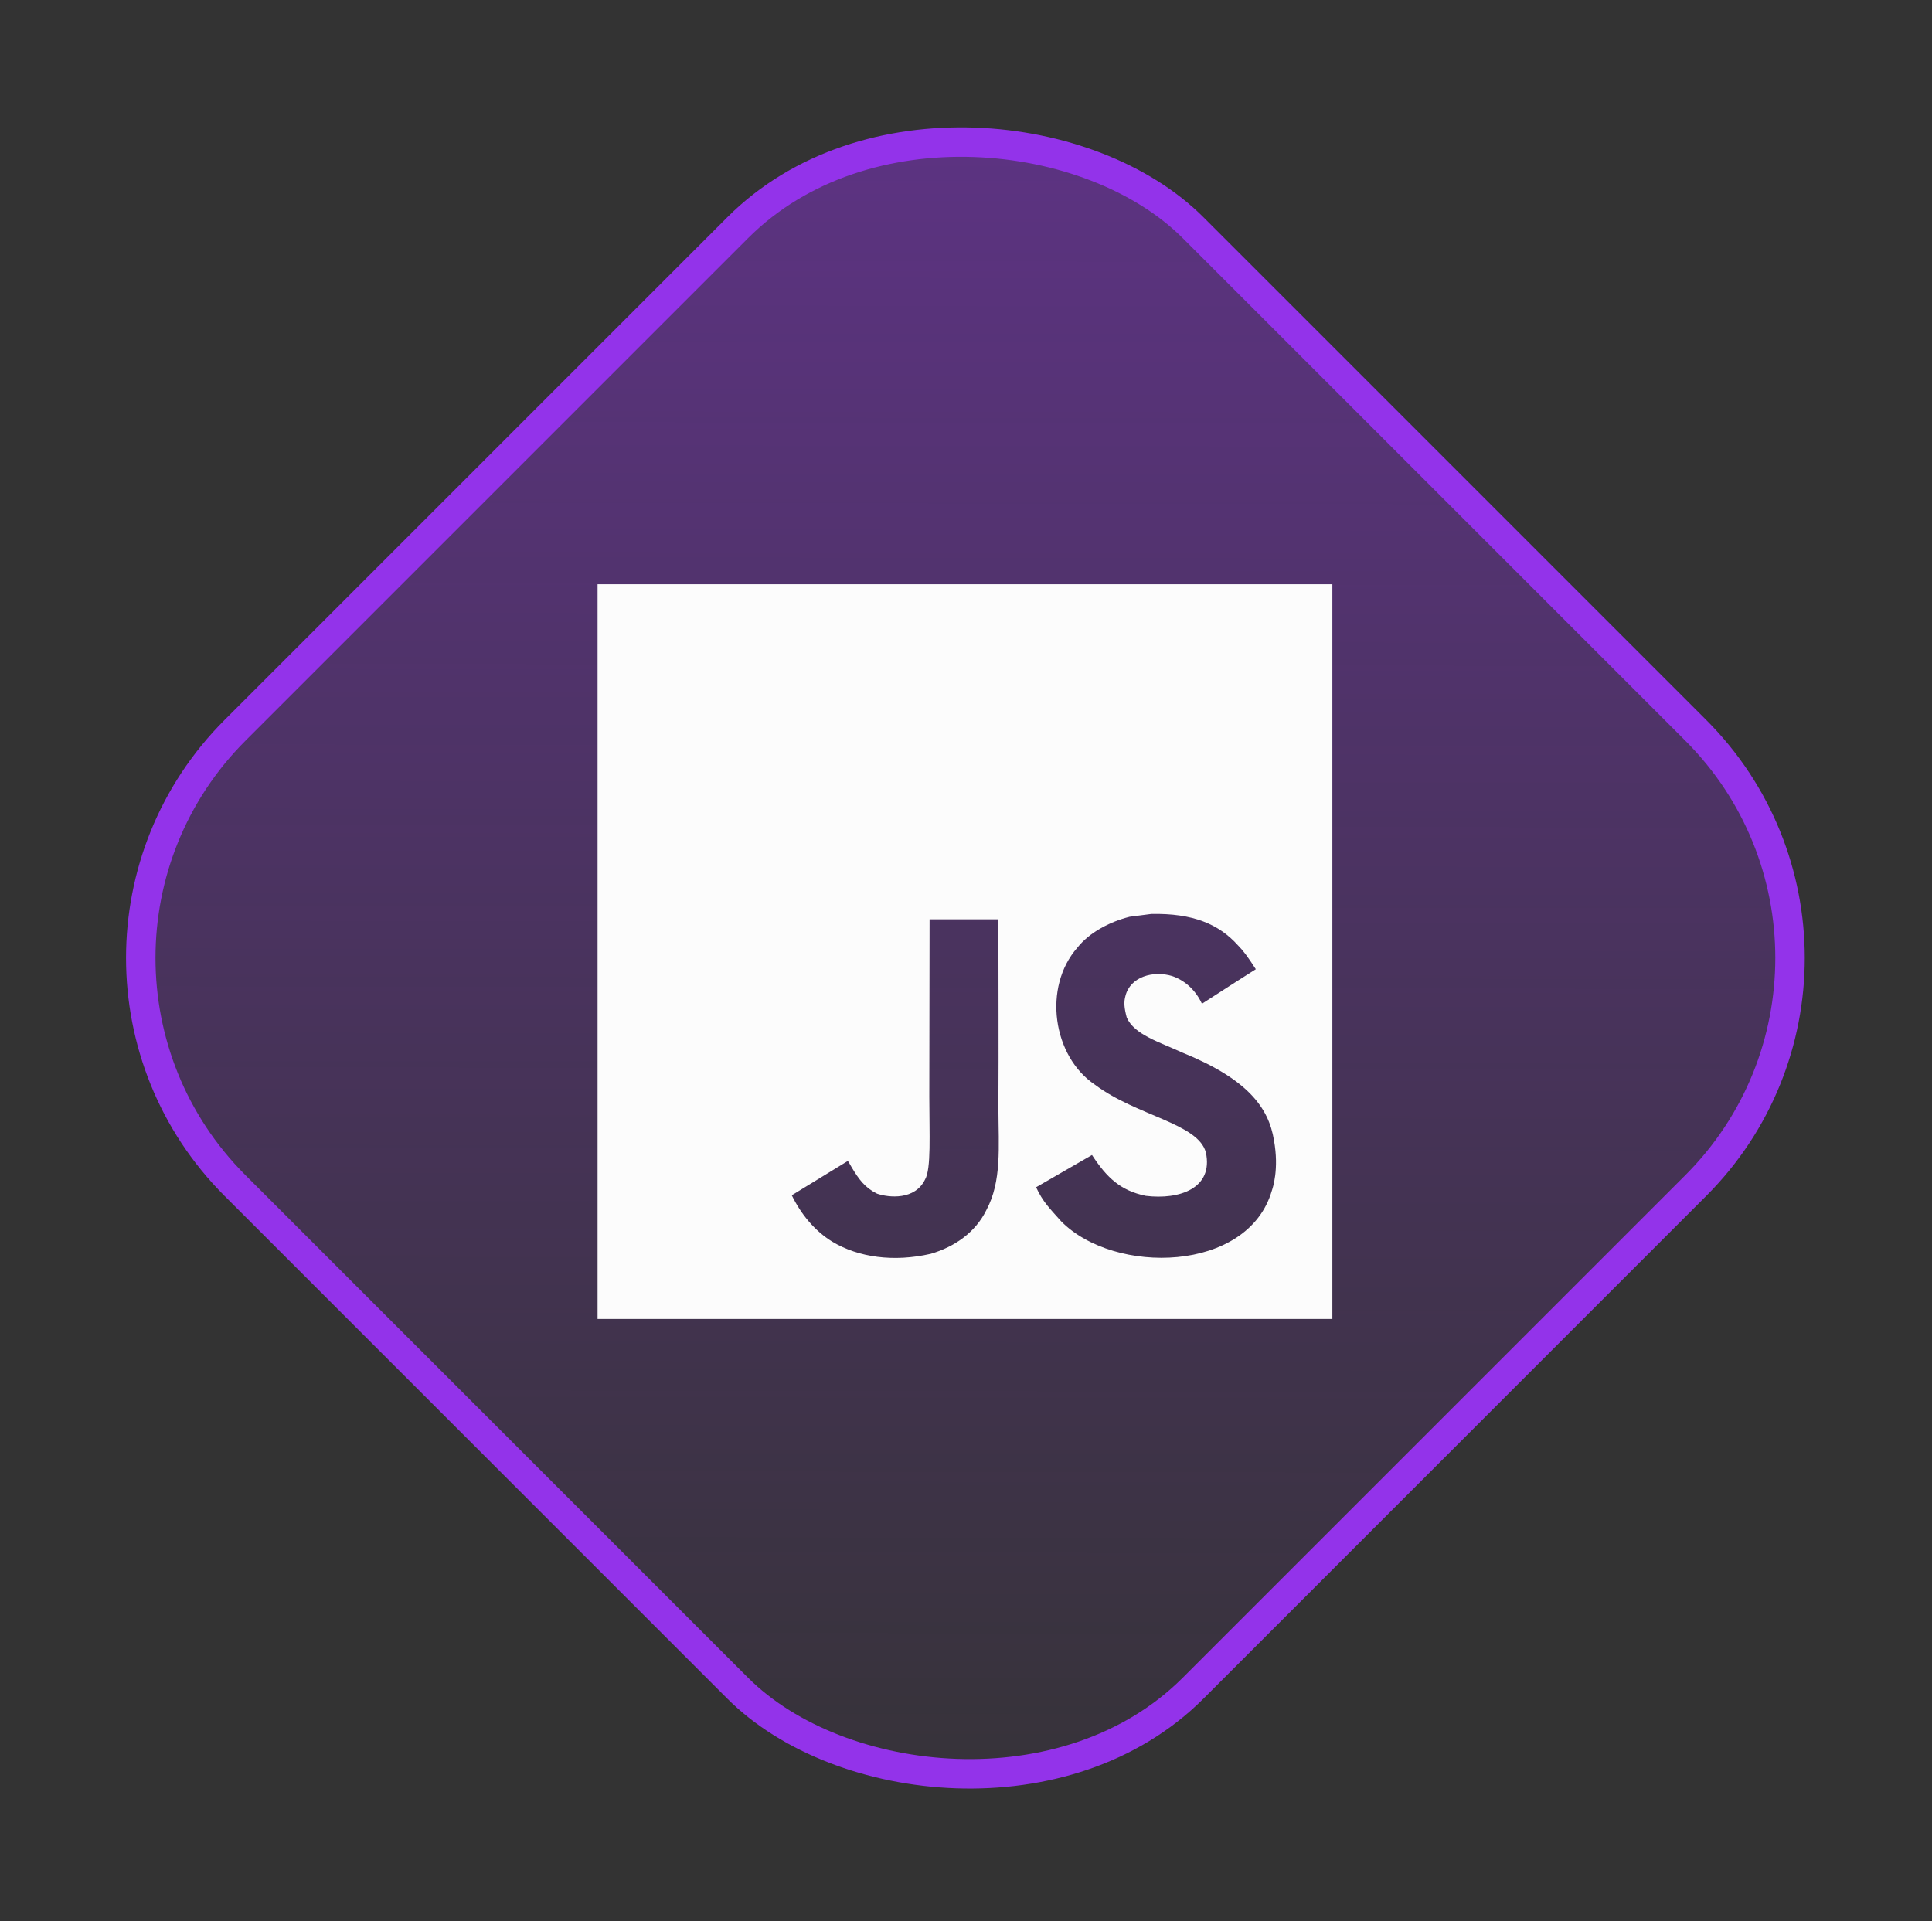<svg viewBox="0 0 180 179" fill="none" xmlns="http://www.w3.org/2000/svg">
<rect x="0" y="0" width="180" height="179" fill="#333333" stroke="none"/>
<rect x="0.688" y="89.256" width="126.227" height="126.227" rx="30" transform="rotate(-45 0.688 89.256)" fill="url(#paint0_linear_850_13)" stroke="#9333EA" stroke-width="2.744"/>
<g clip-path="url(#clip0_850_13)">
<path d="M55.674 54.437V122.896H124.133V54.437H55.674ZM91.885 112.771C90.875 114.824 88.946 116.173 86.711 116.825C83.276 117.613 79.992 117.164 77.548 115.697C75.912 114.694 74.635 113.149 73.768 111.37L78.982 108.177C79.028 108.196 79.165 108.444 79.347 108.763C80.012 109.877 80.586 110.666 81.713 111.22C82.82 111.598 85.251 111.839 86.19 109.89C86.764 108.899 86.581 105.713 86.581 102.187C86.581 96.648 86.606 91.131 86.606 85.654H93.019C93.019 91.679 93.052 97.384 93.019 103.263C93.033 106.867 93.346 110.079 91.885 112.771ZM118.488 110.96C116.259 118.584 103.831 118.832 98.865 113.794C97.816 112.609 97.158 111.989 96.532 110.621C99.171 109.102 99.171 109.102 101.739 107.617C103.134 109.761 104.424 110.94 106.744 111.422C109.892 111.807 113.059 110.725 112.349 107.382C111.619 104.651 105.903 103.987 102.013 101.066C98.064 98.414 97.138 91.969 100.384 88.287C101.465 86.924 103.31 85.908 105.245 85.419L107.265 85.158C111.143 85.08 113.567 86.104 115.347 88.091C115.842 88.593 116.246 89.134 117.002 90.306C114.936 91.623 114.942 91.61 111.983 93.526C111.351 92.165 110.303 91.31 109.194 90.939C107.473 90.417 105.303 90.984 104.853 92.803C104.697 93.363 104.729 93.884 104.977 94.81C105.675 96.4 108.014 97.091 110.113 98.055C116.154 100.506 118.194 103.133 118.696 106.26C119.179 108.952 118.579 110.699 118.488 110.96Z" fill="#FCFCFC"/>
</g>
<defs>
<linearGradient id="paint0_linear_850_13" x1="136.52" y1="80.109" x2="0.688" y2="215.483" gradientUnits="userSpaceOnUse">
<stop stop-color="#9333EA" stop-opacity="0.5"/>
<stop offset="1" stop-color="#9333EA" stop-opacity="0"/>
</linearGradient>
<clipPath id="clip0_850_13">
<rect width="70.102" height="70.102" fill="white" transform="translate(54.578 53.889)"/>
</clipPath>
</defs>
</svg>
